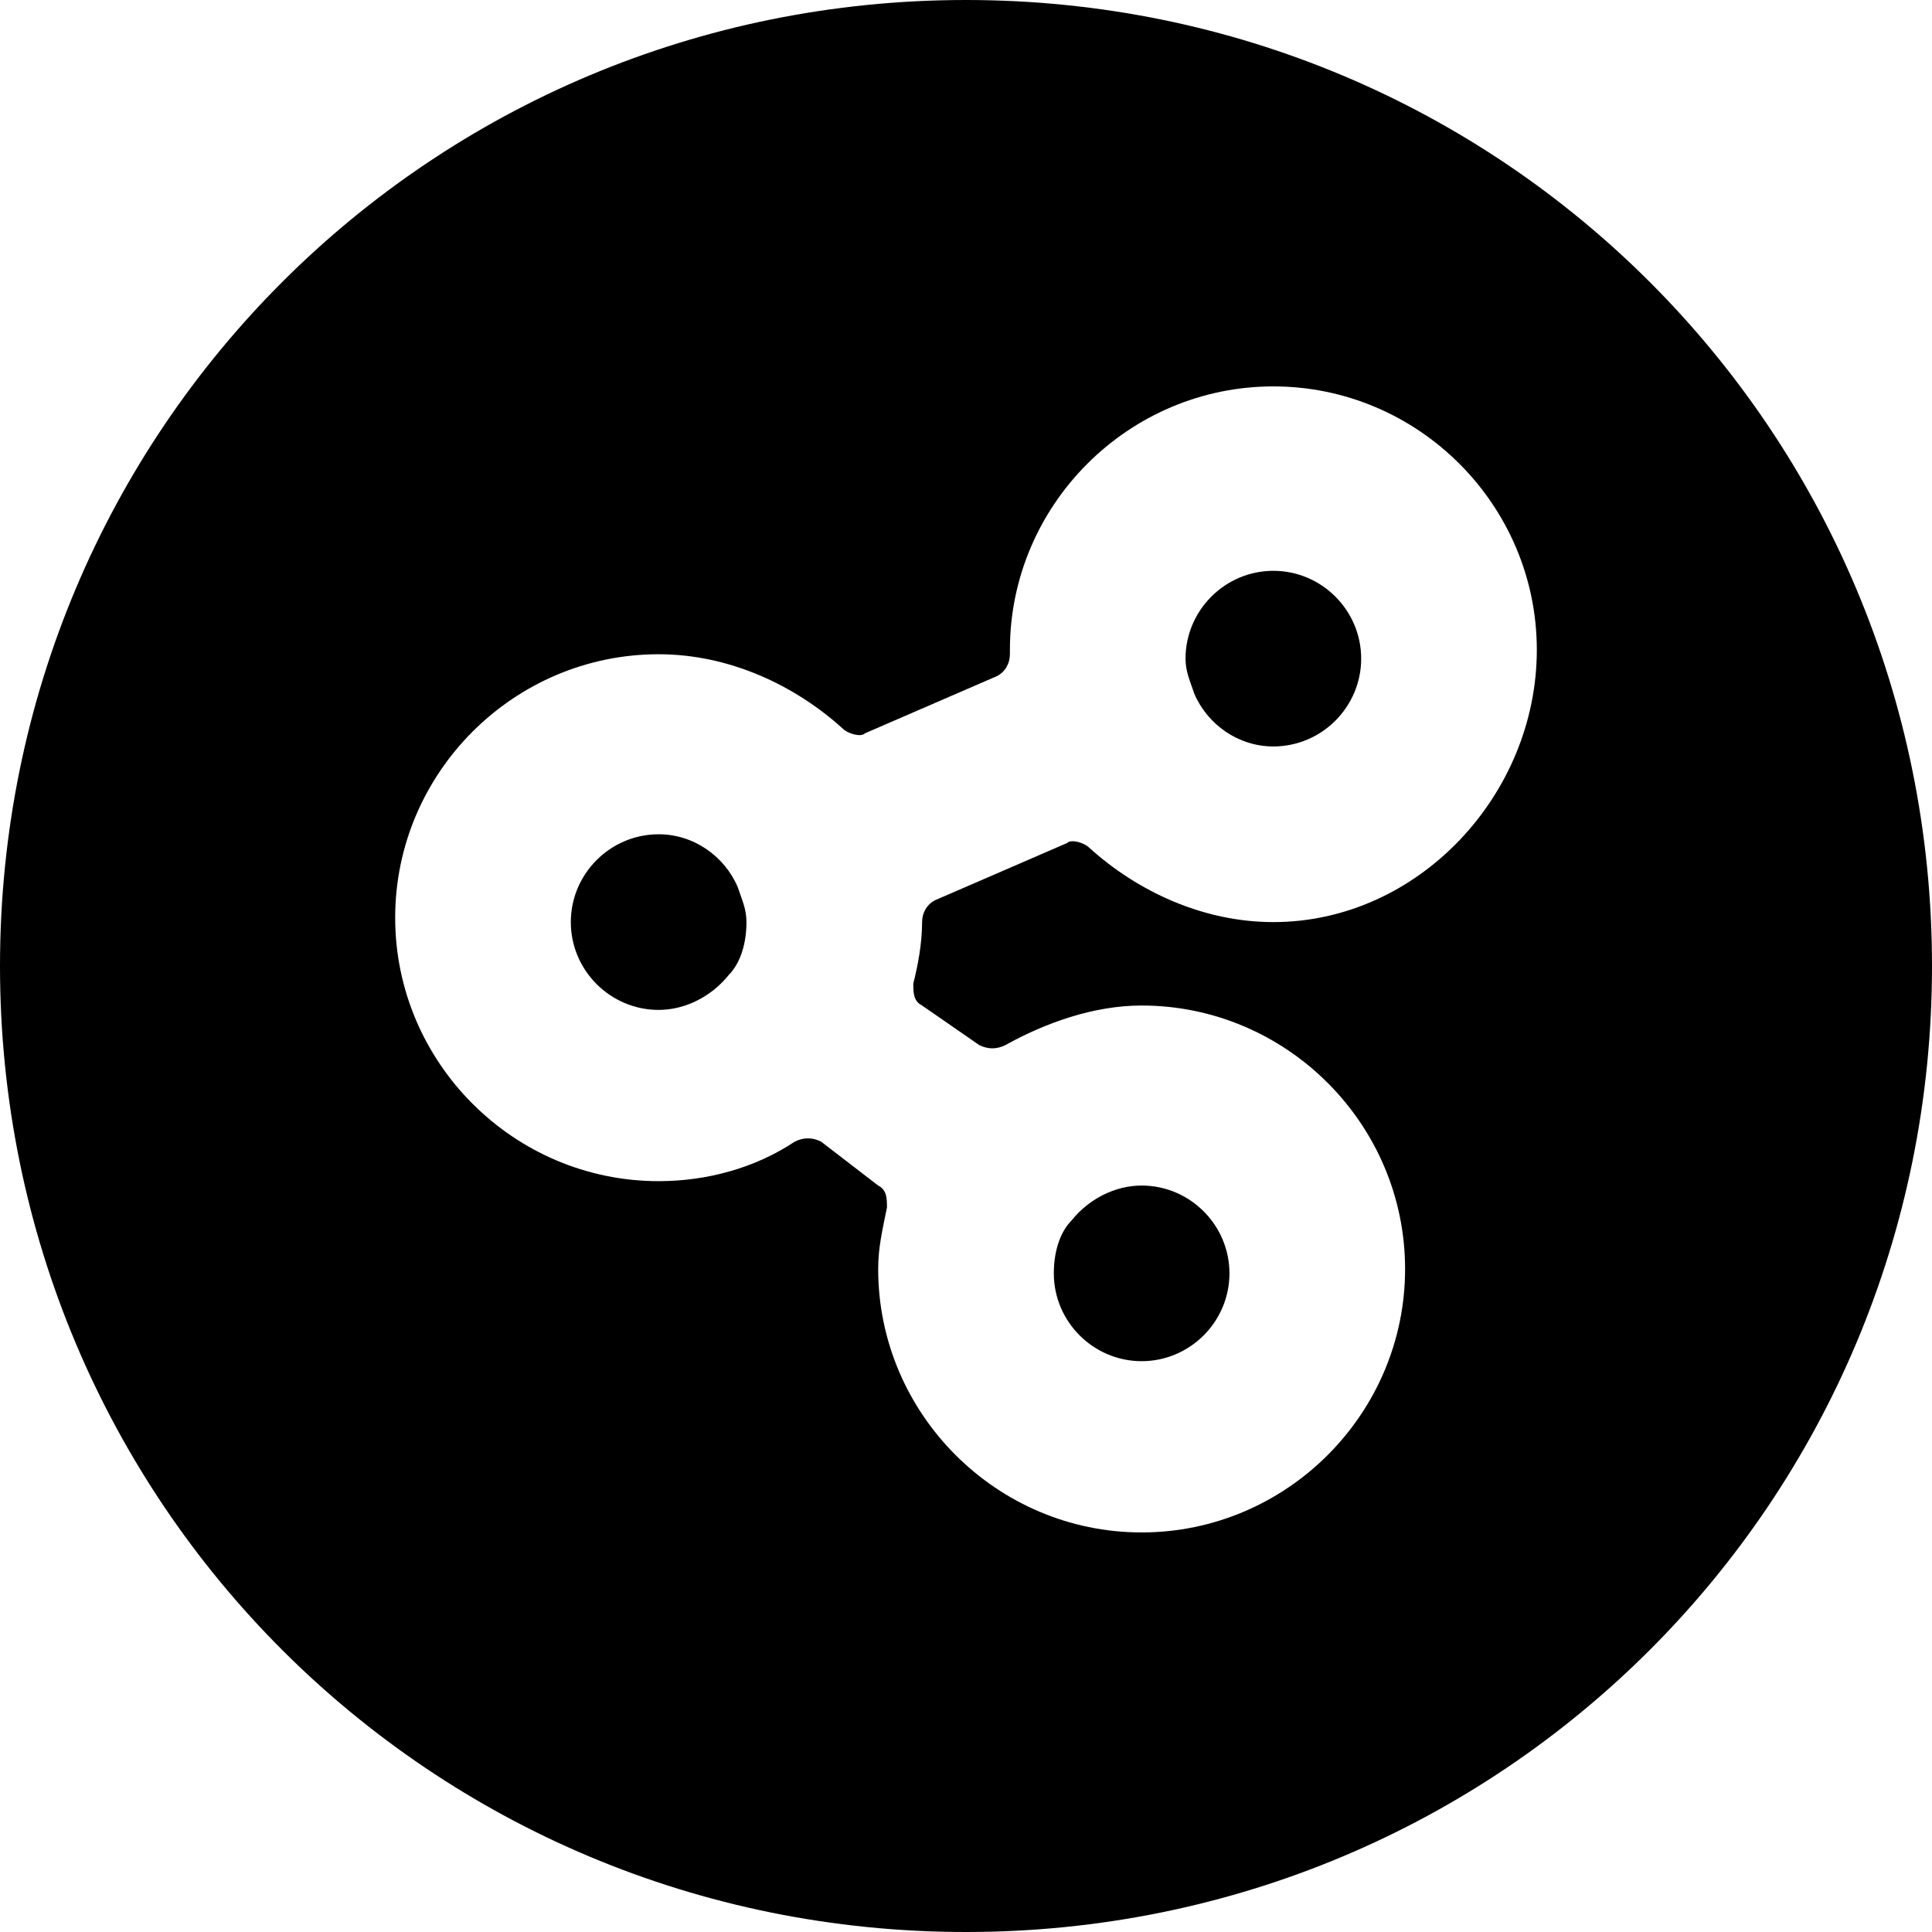 <?xml version='1.0' encoding='iso-8859-1'?>
<svg version="1.1" xmlns="http://www.w3.org/2000/svg" viewBox="0 0 44 44" xmlns:xlink="http://www.w3.org/1999/xlink" enable-background="new 0 0 44 44">
  <g>
    <path d="m15,19c-1.1,0-2,0.9-2,2s0.9,2 2,2c0.6,0 1.2-0.3 1.6-0.8 0.2-0.2 0.4-0.6 0.4-1.2 0-0.3-0.1-0.5-0.2-0.8-0.3-0.7-1-1.2-1.8-1.2z"/>
    <path d="m26,31c1.1,0 2-0.9 2-2s-0.9-2-2-2c-0.6,0-1.2,0.3-1.6,0.8-0.2,0.2-0.4,0.6-0.4,1.2 0,1.1 0.9,2 2,2z"/>
    <path d="m22,0c-12.2,0-22,9.8-22,22s9.8,22 22,22 22-9.8 22-22-9.8-22-22-22zm7,21c-1.6,0-3.1-0.7-4.2-1.7-0.1-0.1-0.4-0.2-0.5-0.1l-3,1.3c-0.2,0.1-0.3,0.3-0.3,0.5 0,0.5-0.1,1-0.2,1.4 0,0.2 0,0.4 0.2,0.5l1.3,.9c0.2,0.1 0.4,0.1 0.6,0 0.9-0.5 2-0.9 3.1-0.9 3.3,0 6,2.7 6,6s-2.7,6-6,6-6-2.7-6-6c0-0.5 0.1-0.9 0.2-1.4 0-0.2 0-0.4-0.2-0.5l-1.3-1c-0.2-0.1-0.4-0.1-0.6,0-0.9,0.6-2,0.9-3.1,0.9-3.3,0-6-2.7-6-6s2.7-6 6-6c1.6,0 3.1,0.7 4.2,1.7 0.1,0.1 0.4,0.2 0.5,0.1l3-1.3c0.2-0.1 0.3-0.3 0.3-0.5 0,0 0,0 0-0.1 0-3.3 2.7-6 6-6s6,2.7 6,6-2.7,6.2-6,6.2z"/>
    <path d="m29,13c-1.1,0-2,0.9-2,2 0,0.3 0.1,0.5 0.2,0.8 0.3,0.7 1,1.2 1.8,1.2 1.1,0 2-0.9 2-2s-0.9-2-2-2z"/>
  </g>
</svg>

